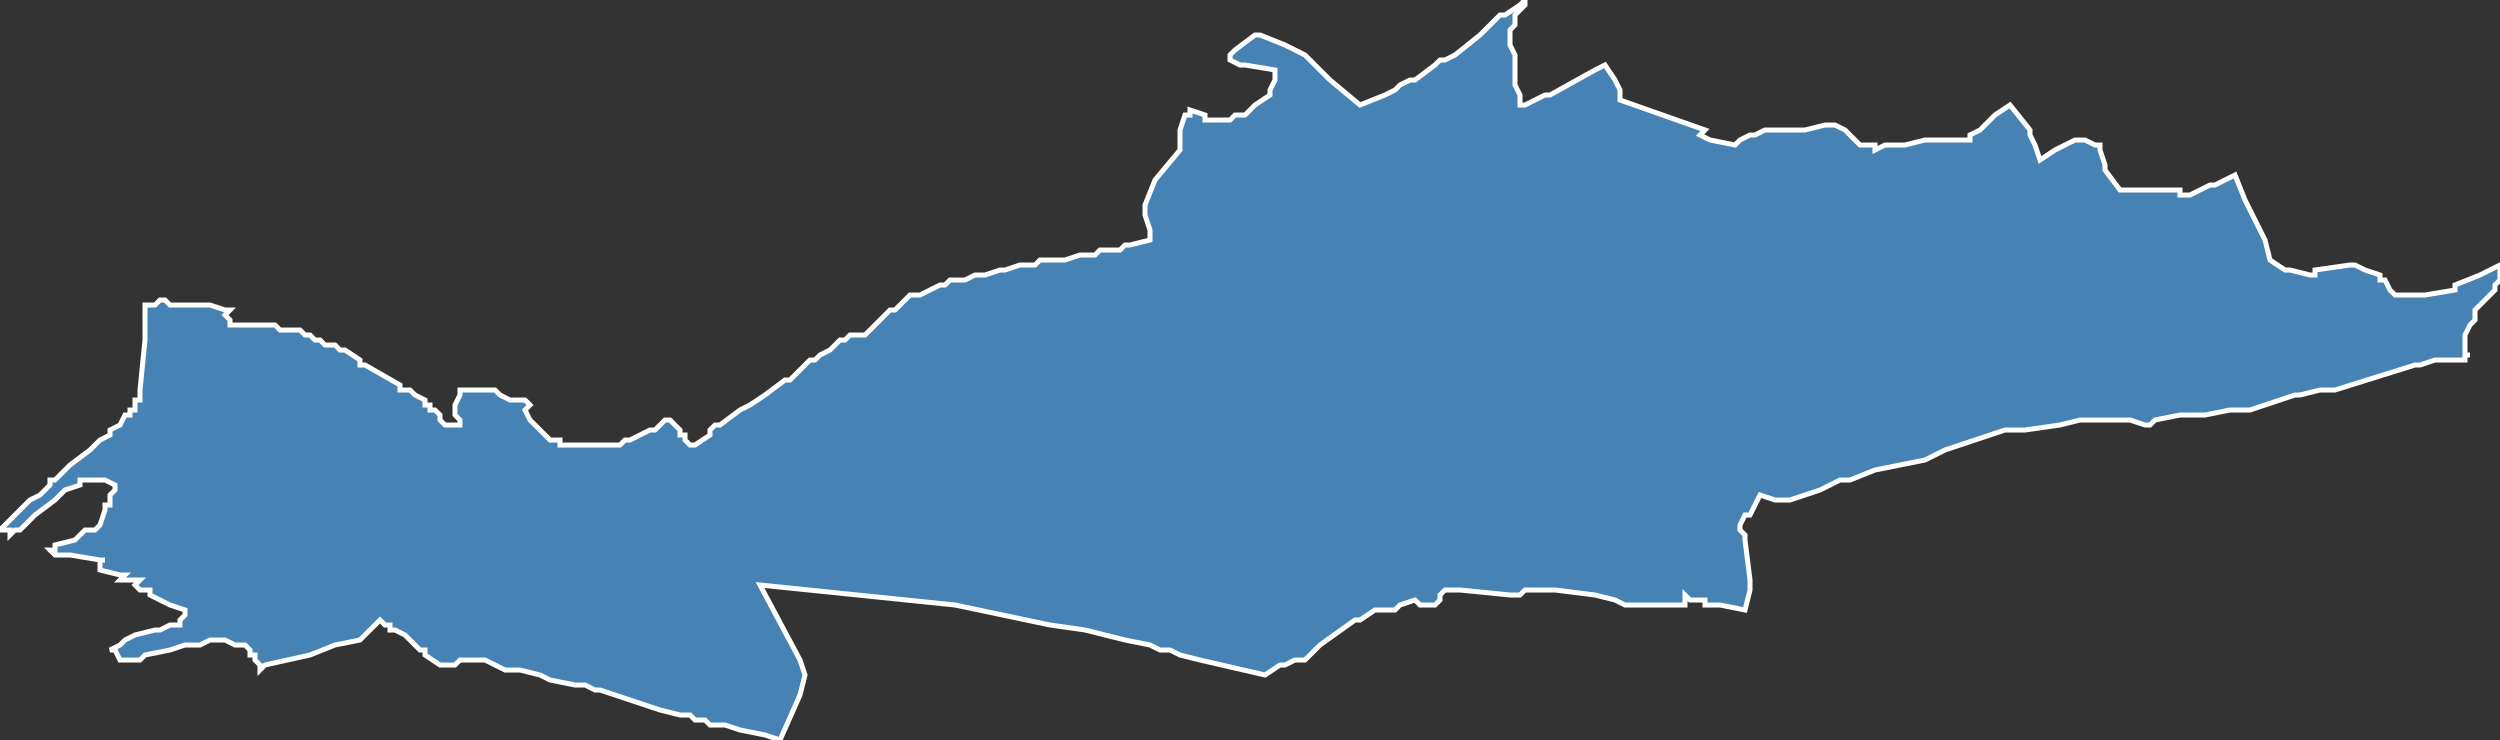 <?xml version="1.0" encoding="utf-8"?>
<svg version="1.1" id="svgmap" xmlns="http://www.w3.org/2000/svg" xmlns:xlink="http://www.w3.org/1999/xlink" x="0px" y="0px" width="100%" height="100%" viewBox="0 0 500 148">
<rect x="0" y="0" width="500" height="148" fill="#333333" stroke="none"/>
<polygon points="29,61 31,61 32,60 32,60 33,60 33,60 33,60 34,61 35,61 39,61 40,61 40,61 42,61 45,62 46,62 46,62 45,63 46,64 46,64 46,64 46,64 46,64 46,65 46,65 47,65 49,65 49,65 50,65 50,65 50,65 50,65 50,65 50,65 51,65 51,65 51,65 51,65 52,65 52,65 53,65 54,65 54,65 54,65 55,65 55,65 55,65 55,65 55,65 56,66 56,66 56,66 57,66 57,66 58,66 58,66 59,66 59,66 59,66 59,66 60,66 60,66 61,67 61,67 62,67 63,68 64,68 64,68 64,68 64,68 65,69 66,69 66,69 66,69 66,69 67,69 67,69 68,70 68,70 68,70 69,70 72,72 72,73 73,73 73,73 80,77 80,77 80,77 80,78 81,78 81,78 81,78 82,78 83,79 85,80 85,81 85,81 85,81 85,81 85,81 86,81 86,81 86,81 86,81 86,81 86,82 86,82 87,82 87,82 87,82 87,82 88,83 88,84 89,85 89,85 89,85 89,85 89,85 89,85 90,85 90,85 90,85 91,85 92,85 92,84 91,83 91,83 91,82 91,81 91,81 92,79 92,78 92,78 94,78 95,78 95,78 95,78 96,78 96,78 96,78 97,78 98,78 98,78 99,78 100,79 102,80 102,80 103,80 105,80 106,81 106,81 106,81 105,82 106,84 107,85 108,86 109,87 109,87 109,87 110,88 111,88 112,88 112,89 113,89 113,89 114,89 116,89 118,89 119,89 120,89 122,89 123,89 124,89 124,89 125,88 126,88 126,88 128,87 130,86 131,86 133,84 134,84 136,86 136,87 137,87 137,87 137,88 138,89 138,89 138,89 139,89 139,89 142,87 142,86 143,85 144,85 148,82 148,82 150,81 153,79 153,79 157,76 157,76 157,76 158,76 160,74 162,72 163,72 164,71 166,70 167,69 167,69 168,68 168,68 169,68 170,67 170,67 171,67 172,67 173,67 174,66 174,66 175,65 176,64 178,62 179,62 181,60 182,59 184,59 188,57 189,57 190,56 190,56 193,56 195,55 197,55 200,54 200,54 201,54 204,53 205,53 205,53 207,53 208,52 209,52 209,52 211,52 213,52 213,52 216,51 219,51 220,50 223,50 224,50 225,49 225,49 226,49 230,48 230,47 230,46 229,43 229,42 229,41 231,36 236,30 236,30 236,30 236,28 236,26 236,26 237,23 238,23 238,22 241,23 241,24 242,24 244,24 245,24 246,24 247,23 249,23 251,21 254,19 254,19 254,18 255,16 255,14 249,13 248,13 246,12 246,12 246,11 246,11 247,10 251,7 252,7 252,7 252,7 257,9 257,9 259,10 261,11 263,13 266,16 272,21 272,21 277,19 279,18 280,17 280,17 282,16 283,16 287,13 288,12 289,12 291,11 296,7 299,4 299,4 300,3 301,3 304,1 304,1 305,0 305,0 305,0 305,1 303,3 303,4 303,4 303,5 303,5 302,6 302,7 302,7 302,8 302,8 302,9 303,11 303,11 303,13 303,15 303,17 304,19 304,21 305,21 309,19 310,19 319,14 321,13 321,13 323,16 324,18 324,18 324,20 324,20 341,26 340,27 340,27 342,28 347,29 347,29 347,29 348,28 348,28 350,27 351,27 353,26 355,26 356,26 358,26 359,26 361,26 365,25 366,25 367,25 369,26 370,27 372,29 374,29 375,29 375,30 377,29 381,29 385,28 386,28 388,28 388,28 391,28 392,28 394,28 394,28 394,27 396,26 399,23 402,21 406,26 406,26 406,27 407,29 407,29 408,32 411,30 415,28 416,28 417,28 419,29 420,29 420,30 420,30 420,30 421,33 421,34 424,38 424,38 427,38 427,38 427,38 432,38 433,38 436,38 436,39 437,39 438,39 442,37 443,37 443,37 447,35 449,40 449,40 452,46 453,48 454,52 454,52 457,54 458,54 462,55 462,55 463,55 463,54 470,53 471,53 473,54 476,55 476,56 477,56 478,58 479,59 479,59 480,59 484,59 485,59 491,58 491,57 496,55 496,55 500,53 500,54 500,54 500,55 500,56 500,56 499,57 499,58 498,59 495,62 495,64 494,65 493,67 493,68 493,69 493,70 493,71 494,71 493,71 493,72 492,72 491,72 490,72 489,72 487,72 484,73 483,73 467,78 464,78 460,79 459,79 456,80 450,82 448,82 447,82 446,82 441,83 438,83 436,83 431,84 430,85 429,85 426,84 421,84 419,84 416,84 412,85 405,86 403,86 401,86 389,90 385,92 375,94 370,96 368,96 364,98 358,100 357,100 356,100 356,100 355,100 352,99 350,103 349,103 349,103 348,105 348,106 349,107 349,108 350,116 350,117 350,118 349,122 344,121 342,121 341,121 341,120 339,120 338,120 337,119 337,121 337,121 336,121 334,121 329,121 325,121 323,120 319,119 311,118 310,118 305,118 304,119 302,119 292,118 291,118 290,118 289,118 288,119 288,120 288,120 287,121 287,121 284,121 283,120 280,121 279,122 275,122 272,124 271,124 264,129 262,131 261,132 259,132 257,133 256,133 253,135 240,132 236,131 234,130 232,130 230,129 225,128 217,126 210,125 191,121 152,117 160,132 161,135 160,139 156,148 153,147 148,146 145,145 144,145 143,145 142,145 141,144 140,144 139,144 138,143 136,143 132,142 120,138 119,138 119,138 117,137 115,137 115,137 110,136 108,135 104,134 101,134 99,133 97,132 96,132 96,132 94,132 94,132 93,132 92,132 91,133 90,133 90,133 90,133 89,133 88,133 85,131 85,131 85,130 84,130 84,130 84,130 83,129 83,129 81,127 79,126 78,126 78,125 78,125 77,125 77,125 76,124 75,125 72,128 67,129 62,131 53,133 52,134 52,133 52,133 51,132 51,132 51,131 50,131 50,130 50,130 49,129 47,129 45,128 44,128 43,128 42,128 40,129 40,129 38,129 38,129 37,129 34,130 34,130 34,130 29,131 28,132 25,132 25,132 25,132 24,132 23,130 22,130 24,129 25,128 25,128 27,127 31,126 32,126 34,125 35,125 36,125 36,124 37,123 37,122 37,122 34,121 32,120 30,119 30,118 29,118 29,118 28,118 27,117 28,116 28,116 27,116 26,116 25,116 25,116 24,116 25,115 24,115 20,114 20,114 20,114 20,114 20,112 21,112 20,112 14,111 13,111 12,111 12,111 11,111 10,110 10,110 10,110 11,110 11,109 11,109 15,108 17,106 17,106 19,106 20,105 20,105 21,102 21,101 22,101 22,99 22,99 23,98 23,97 23,97 23,97 21,96 20,96 19,96 18,96 17,96 17,96 16,96 16,96 16,97 16,97 16,97 13,98 11,100 11,100 7,103 5,105 5,105 4,106 3,106 3,106 3,106 3,106 2,107 2,107 2,106 0,106 2,104 6,100 8,99 9,98 10,97 10,97 10,96 11,96 11,96 13,94 14,93 18,90 18,90 20,88 22,87 22,86 24,85 25,83 26,83 26,83 26,82 27,82 27,81 27,81 27,81 27,80 28,80 28,80 28,79 28,78 29,68 29,67 29,66 29,64 29,63 29,61" id="8615" class="canton" fill="steelblue" stroke-width="1" stroke="white" geotype="canton" geoname="Poitiers-3" code_insee="8615" code_departement="86" nom_departement="Vienne" code_region="75" nom_region="Nouvelle-Aquitaine"/></svg>